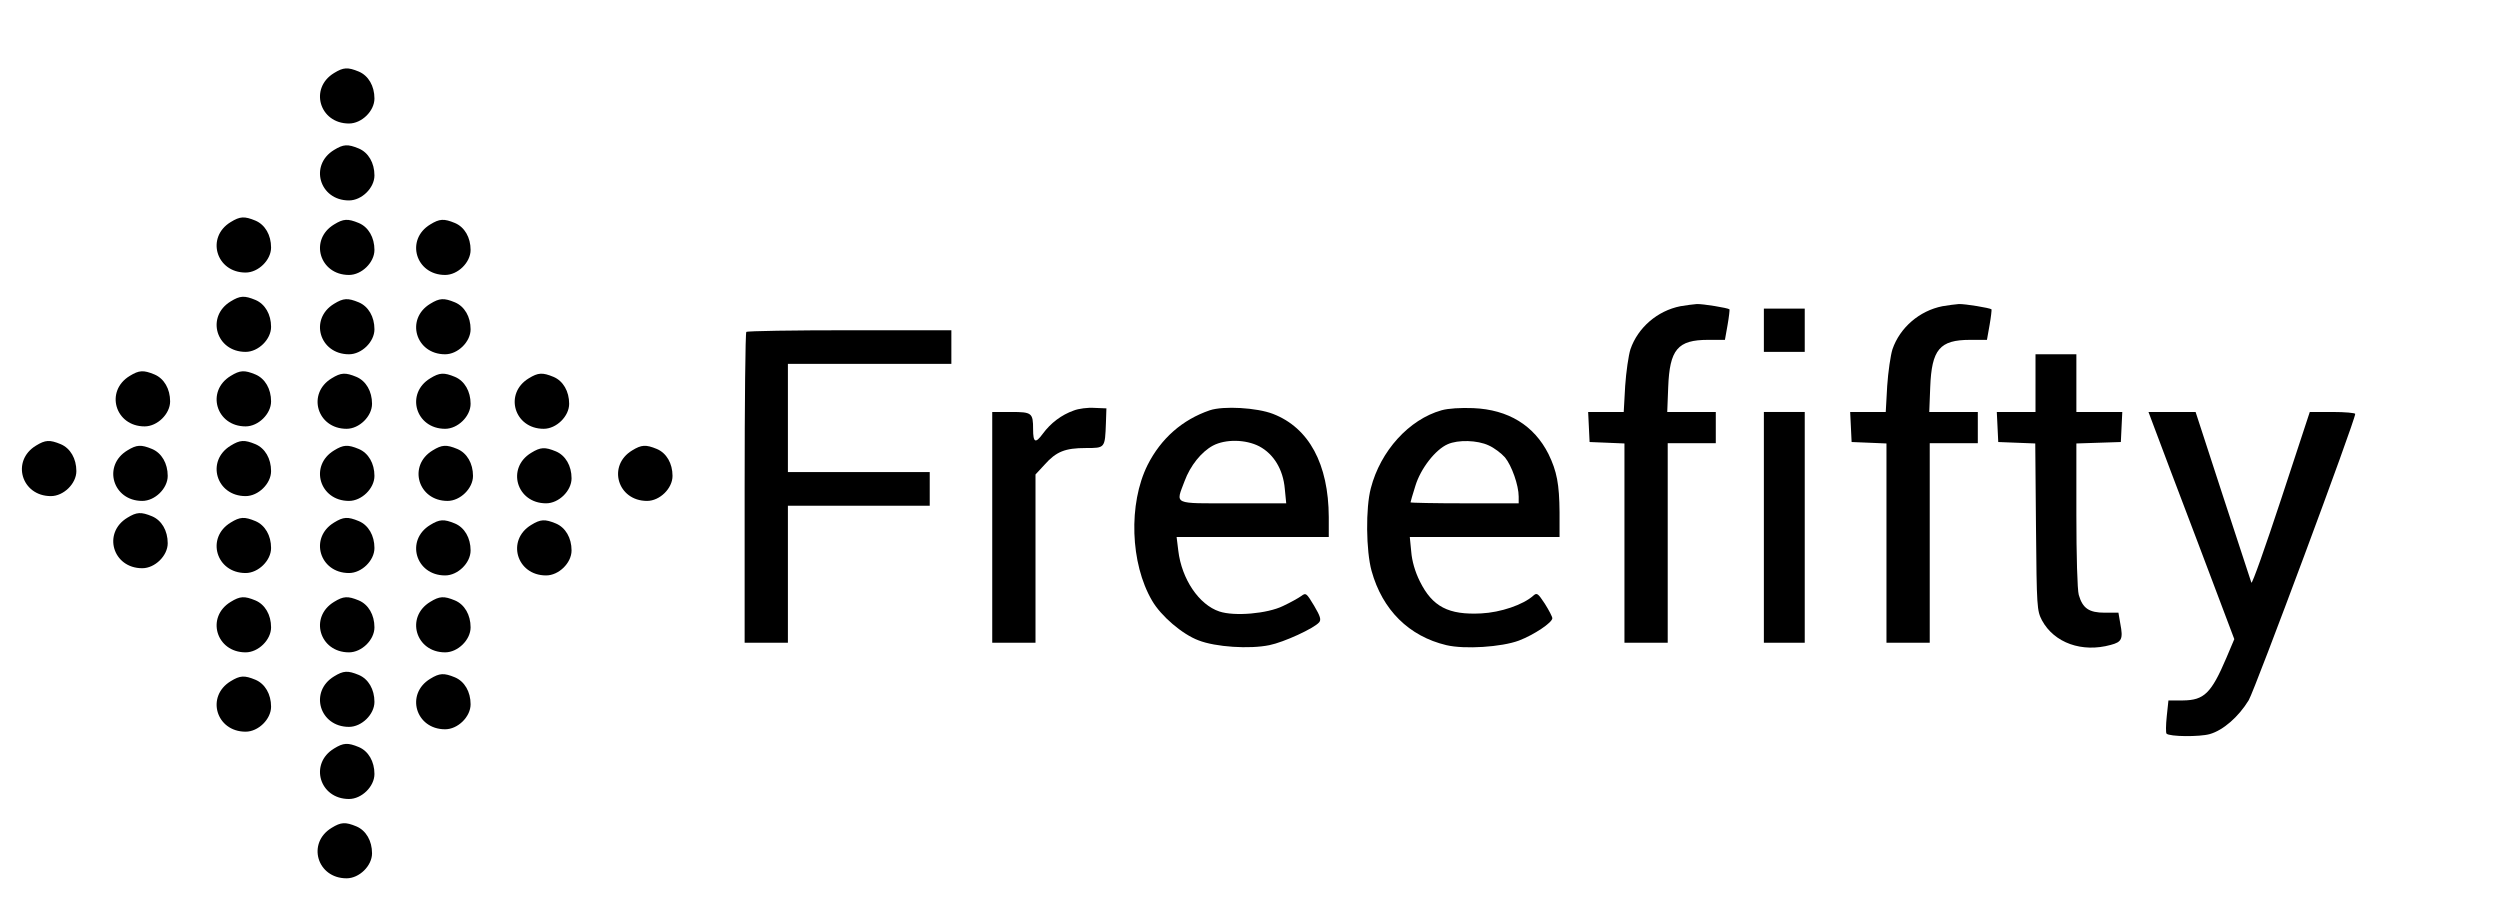 <?xml version="1.0" encoding="UTF-8" standalone="no"?>
<svg
   xmlns:dc="http://purl.org/dc/elements/1.1/"
   xmlns:cc="http://creativecommons.org/ns#"
   xmlns:rdf="http://www.w3.org/1999/02/22-rdf-syntax-ns#"
   xmlns:svg="http://www.w3.org/2000/svg"
   xmlns="http://www.w3.org/2000/svg"
   xmlns:sodipodi="http://sodipodi.sourceforge.net/DTD/sodipodi-0.dtd"
   xmlns:inkscape="http://www.inkscape.org/namespaces/inkscape"
   version="1.0"
   width="104pt"
   height="38pt"
   viewBox="0 0 104 38"
   preserveAspectRatio="xMidYMid meet"
   id="svg3518"
   inkscape:version="0.91 r13725"
   sodipodi:docname="dark.svg">
  <defs
     id="defs3612" />
  <sodipodi:namedview
     pagecolor="#ffffff"
     bordercolor="#666666"
     borderopacity="1"
     objecttolerance="10"
     gridtolerance="10"
     guidetolerance="10"
     inkscape:pageopacity="0"
     inkscape:pageshadow="2"
     inkscape:window-width="1535"
     inkscape:window-height="876"
     id="namedview3610"
     showgrid="false"
     inkscape:zoom="1.0530769"
     inkscape:cx="650"
     inkscape:cy="218.59183"
     inkscape:window-x="65"
     inkscape:window-y="24"
     inkscape:window-maximized="1"
     inkscape:current-layer="svg3518" />
  <g
     transform="matrix(0.01,0,0,-0.01,-4.523,38.738)"
     id="g3522"
     style="fill:#000000;stroke:none">
    <path
       d="m 1842,3570 c -104,-63 -61,-210 62,-210 53,0 106,52 106,104 0,52 -25,95 -65,112 -46,19 -64,18 -103,-6 z"
       id="path3524"
       inkscape:connector-curvature="0" />
    <path
       d="m 1842,3250 c -104,-63 -61,-210 62,-210 53,0 106,52 106,104 0,52 -25,95 -65,112 -46,19 -64,18 -103,-6 z"
       id="path3526"
       inkscape:connector-curvature="0" />
    <path
       d="m 1412,2950 c -104,-63 -61,-210 62,-210 53,0 106,52 106,104 0,52 -25,95 -65,112 -46,19 -64,18 -103,-6 z"
       id="path3528"
       inkscape:connector-curvature="0" />
    <path
       d="m 1842,2940 c -104,-63 -61,-210 62,-210 53,0 106,52 106,104 0,52 -25,95 -65,112 -46,19 -64,18 -103,-6 z"
       id="path3530"
       inkscape:connector-curvature="0" />
    <path
       d="m 2242,2940 c -104,-63 -61,-210 62,-210 53,0 106,52 106,104 0,52 -25,95 -65,112 -46,19 -64,18 -103,-6 z"
       id="path3532"
       inkscape:connector-curvature="0" />
    <path
       d="m 1412,2620 c -104,-63 -61,-210 62,-210 53,0 106,52 106,104 0,52 -25,95 -65,112 -46,19 -64,18 -103,-6 z"
       id="path3534"
       inkscape:connector-curvature="0" />
    <path
       d="m 1842,2610 c -104,-63 -61,-210 62,-210 53,0 106,52 106,104 0,52 -25,95 -65,112 -46,19 -64,18 -103,-6 z"
       id="path3536"
       inkscape:connector-curvature="0" />
    <path
       d="m 2242,2610 c -104,-63 -61,-210 62,-210 53,0 106,52 106,104 0,52 -25,95 -65,112 -46,19 -64,18 -103,-6 z"
       id="path3538"
       inkscape:connector-curvature="0" />
    <path
       d="m 7443,2600 c -96,-19 -177,-89 -208,-179 -8,-25 -18,-94 -22,-153 l -6,-108 -74,0 -74,0 3,-62 3,-63 73,-3 72,-3 0,-414 0,-415 90,0 90,0 0,415 0,415 100,0 100,0 0,65 0,65 -101,0 -101,0 4,103 c 6,157 39,197 166,197 l 70,0 11,62 c 6,34 9,63 8,65 -7,6 -111,23 -136,22 -14,-1 -45,-5 -68,-9 z"
       id="path3540"
       inkscape:connector-curvature="0" />
    <path
       d="m 8533,2600 c -96,-19 -177,-89 -208,-179 -8,-25 -18,-94 -22,-153 l -6,-108 -74,0 -74,0 3,-62 3,-63 73,-3 72,-3 0,-414 0,-415 90,0 90,0 0,415 0,415 100,0 100,0 0,65 0,65 -101,0 -101,0 4,103 c 6,157 39,197 166,197 l 70,0 11,62 c 6,34 9,63 8,65 -7,6 -111,23 -136,22 -14,-1 -45,-5 -68,-9 z"
       id="path3542"
       inkscape:connector-curvature="0" />
    <path
       d="m 7790,2500 0,-90 85,0 85,0 0,90 0,90 -85,0 -85,0 0,-90 z"
       id="path3544"
       inkscape:connector-curvature="0" />
    <path
       d="m 3557,2493 c -4,-3 -7,-296 -7,-650 l 0,-643 90,0 90,0 0,285 0,285 295,0 295,0 0,70 0,70 -295,0 -295,0 0,225 0,225 340,0 340,0 0,70 0,70 -423,0 c -233,0 -427,-3 -430,-7 z"
       id="path3546"
       inkscape:connector-curvature="0" />
    <path
       d="m 8920,2280 0,-120 -80,0 -81,0 3,-62 3,-63 77,-3 77,-3 3,-347 c 3,-337 4,-348 25,-389 51,-94 167,-135 286,-102 46,12 52,25 40,87 l -8,47 -57,0 c -65,0 -92,18 -108,74 -6,20 -10,166 -10,333 l 0,297 93,3 92,3 3,63 3,62 -96,0 -95,0 0,120 0,120 -85,0 -85,0 0,-120 z"
       id="path3548"
       inkscape:connector-curvature="0" />
    <path
       d="m 992,2310 c -104,-63 -61,-210 62,-210 53,0 106,52 106,104 0,52 -25,95 -65,112 -46,19 -64,18 -103,-6 z"
       id="path3550"
       inkscape:connector-curvature="0" />
    <path
       d="m 1412,2310 c -104,-63 -61,-210 62,-210 53,0 106,52 106,104 0,52 -25,95 -65,112 -46,19 -64,18 -103,-6 z"
       id="path3552"
       inkscape:connector-curvature="0" />
    <path
       d="m 1832,2300 c -104,-63 -61,-210 62,-210 53,0 106,52 106,104 0,52 -25,95 -65,112 -46,19 -64,18 -103,-6 z"
       id="path3554"
       inkscape:connector-curvature="0" />
    <path
       d="m 2242,2300 c -104,-63 -61,-210 62,-210 53,0 106,52 106,104 0,52 -25,95 -65,112 -46,19 -64,18 -103,-6 z"
       id="path3556"
       inkscape:connector-curvature="0" />
    <path
       d="m 2652,2300 c -104,-63 -61,-210 62,-210 53,0 106,52 106,104 0,52 -25,95 -65,112 -46,19 -64,18 -103,-6 z"
       id="path3558"
       inkscape:connector-curvature="0" />
    <path
       d="m 4919,2166 c -51,-18 -96,-52 -129,-97 -30,-41 -40,-37 -40,19 0,68 -5,72 -91,72 l -79,0 0,-480 0,-480 90,0 90,0 0,350 0,350 38,41 c 48,54 85,69 171,69 81,0 80,-1 84,105 l 2,60 -50,2 c -27,2 -66,-3 -86,-11 z"
       id="path3560"
       inkscape:connector-curvature="0" />
    <path
       d="m 5485,2167 c -114,-39 -203,-117 -259,-228 -80,-161 -72,-409 19,-564 37,-64 126,-140 193,-165 71,-28 213,-37 295,-20 60,12 186,70 207,95 9,11 5,25 -21,69 -32,53 -34,55 -54,40 -11,-8 -45,-27 -75,-41 -65,-32 -202,-44 -265,-23 -85,28 -157,135 -171,253 l -7,57 317,0 316,0 0,83 c -1,220 -82,371 -232,429 -67,26 -206,34 -263,15 z m 206,-150 c 60,-32 99,-96 106,-176 l 6,-61 -222,0 c -253,0 -238,-7 -201,92 24,65 70,122 118,148 53,28 137,26 193,-3 z"
       id="path3562"
       inkscape:connector-curvature="0" />
    <path
       d="m 6449,2167 c -135,-38 -254,-169 -294,-324 -22,-82 -20,-261 3,-344 45,-163 156,-272 311,-309 76,-18 230,-8 302,19 63,24 139,75 139,93 0,6 -14,33 -31,60 -29,44 -33,47 -48,34 -42,-38 -136,-70 -217,-74 -136,-7 -203,28 -255,133 -20,40 -33,85 -36,124 l -6,61 312,0 311,0 0,103 c -1,117 -11,170 -46,242 -60,119 -167,185 -313,191 -52,2 -104,-1 -132,-9 z m 196,-146 c 23,-10 53,-33 68,-50 28,-34 57,-116 57,-163 l 0,-28 -225,0 c -124,0 -225,2 -225,4 0,2 9,33 20,68 22,73 84,152 135,174 43,19 123,17 170,-5 z"
       id="path3564"
       inkscape:connector-curvature="0" />
    <path
       d="m 7790,1680 0,-480 85,0 85,0 0,480 0,480 -85,0 -85,0 0,-480 z"
       id="path3566"
       inkscape:connector-curvature="0" />
    <path
       d="m 9417,2088 c 15,-40 95,-253 179,-473 l 151,-400 -33,-78 C 9651,989 9621,961 9534,960 l -61,0 -7,-66 c -4,-37 -4,-69 -1,-72 12,-13 138,-14 180,-2 56,16 120,72 162,141 26,44 443,1164 443,1191 0,4 -42,8 -94,8 l -95,0 -119,-362 c -66,-200 -121,-356 -124,-348 -3,8 -56,171 -119,363 l -113,347 -98,0 -98,0 27,-72 z"
       id="path3568"
       inkscape:connector-curvature="0" />
    <path
       d="m 602,2020 c -104,-63 -61,-210 62,-210 53,0 106,52 106,104 0,52 -25,95 -65,112 -46,19 -64,18 -103,-6 z"
       id="path3570"
       inkscape:connector-curvature="0" />
    <path
       d="m 1412,2020 c -104,-63 -61,-210 62,-210 53,0 106,52 106,104 0,52 -25,95 -65,112 -46,19 -64,18 -103,-6 z"
       id="path3572"
       inkscape:connector-curvature="0" />
    <path
       d="m 982,2000 c -104,-63 -61,-210 62,-210 53,0 106,52 106,104 0,52 -25,95 -65,112 -46,19 -64,18 -103,-6 z"
       id="path3574"
       inkscape:connector-curvature="0" />
    <path
       d="m 1842,2000 c -104,-63 -61,-210 62,-210 53,0 106,52 106,104 0,52 -25,95 -65,112 -46,19 -64,18 -103,-6 z"
       id="path3576"
       inkscape:connector-curvature="0" />
    <path
       d="m 2252,2000 c -104,-63 -61,-210 62,-210 53,0 106,52 106,104 0,52 -25,95 -65,112 -46,19 -64,18 -103,-6 z"
       id="path3578"
       inkscape:connector-curvature="0" />
    <path
       d="m 3082,2000 c -104,-63 -61,-210 62,-210 53,0 106,52 106,104 0,52 -25,95 -65,112 -46,19 -64,18 -103,-6 z"
       id="path3580"
       inkscape:connector-curvature="0" />
    <path
       d="m 2662,1990 c -104,-63 -61,-210 62,-210 53,0 106,52 106,104 0,52 -25,95 -65,112 -46,19 -64,18 -103,-6 z"
       id="path3582"
       inkscape:connector-curvature="0" />
    <path
       d="m 982,1720 c -104,-63 -61,-210 62,-210 53,0 106,52 106,104 0,52 -25,95 -65,112 -46,19 -64,18 -103,-6 z"
       id="path3584"
       inkscape:connector-curvature="0" />
    <path
       d="m 1412,1700 c -104,-63 -61,-210 62,-210 53,0 106,52 106,104 0,52 -25,95 -65,112 -46,19 -64,18 -103,-6 z"
       id="path3586"
       inkscape:connector-curvature="0" />
    <path
       d="m 1842,1700 c -104,-63 -61,-210 62,-210 53,0 106,52 106,104 0,52 -25,95 -65,112 -46,19 -64,18 -103,-6 z"
       id="path3588"
       inkscape:connector-curvature="0" />
    <path
       d="m 2242,1690 c -104,-63 -61,-210 62,-210 53,0 106,52 106,104 0,52 -25,95 -65,112 -46,19 -64,18 -103,-6 z"
       id="path3590"
       inkscape:connector-curvature="0" />
    <path
       d="m 2662,1690 c -104,-63 -61,-210 62,-210 53,0 106,52 106,104 0,52 -25,95 -65,112 -46,19 -64,18 -103,-6 z"
       id="path3592"
       inkscape:connector-curvature="0" />
    <path
       d="m 1412,1370 c -104,-63 -61,-210 62,-210 53,0 106,52 106,104 0,52 -25,95 -65,112 -46,19 -64,18 -103,-6 z"
       id="path3594"
       inkscape:connector-curvature="0" />
    <path
       d="m 1842,1370 c -104,-63 -61,-210 62,-210 53,0 106,52 106,104 0,52 -25,95 -65,112 -46,19 -64,18 -103,-6 z"
       id="path3596"
       inkscape:connector-curvature="0" />
    <path
       d="m 2242,1370 c -104,-63 -61,-210 62,-210 53,0 106,52 106,104 0,52 -25,95 -65,112 -46,19 -64,18 -103,-6 z"
       id="path3598"
       inkscape:connector-curvature="0" />
    <path
       d="m 1842,1060 c -104,-63 -61,-210 62,-210 53,0 106,52 106,104 0,52 -25,95 -65,112 -46,19 -64,18 -103,-6 z"
       id="path3600"
       inkscape:connector-curvature="0" />
    <path
       d="m 2242,1050 c -104,-63 -61,-210 62,-210 53,0 106,52 106,104 0,52 -25,95 -65,112 -46,19 -64,18 -103,-6 z"
       id="path3602"
       inkscape:connector-curvature="0" />
    <path
       d="m 1412,1040 c -104,-63 -61,-210 62,-210 53,0 106,52 106,104 0,52 -25,95 -65,112 -46,19 -64,18 -103,-6 z"
       id="path3604"
       inkscape:connector-curvature="0" />
    <path
       d="m 1842,760 c -104,-63 -61,-210 62,-210 53,0 106,52 106,104 0,52 -25,95 -65,112 -46,19 -64,18 -103,-6 z"
       id="path3606"
       inkscape:connector-curvature="0" />
    <path
       d="m 1832,430 c -104,-63 -61,-210 62,-210 53,0 106,52 106,104 0,52 -25,95 -65,112 -46,19 -64,18 -103,-6 z"
       id="path3608"
       inkscape:connector-curvature="0" />
  </g>
</svg>
